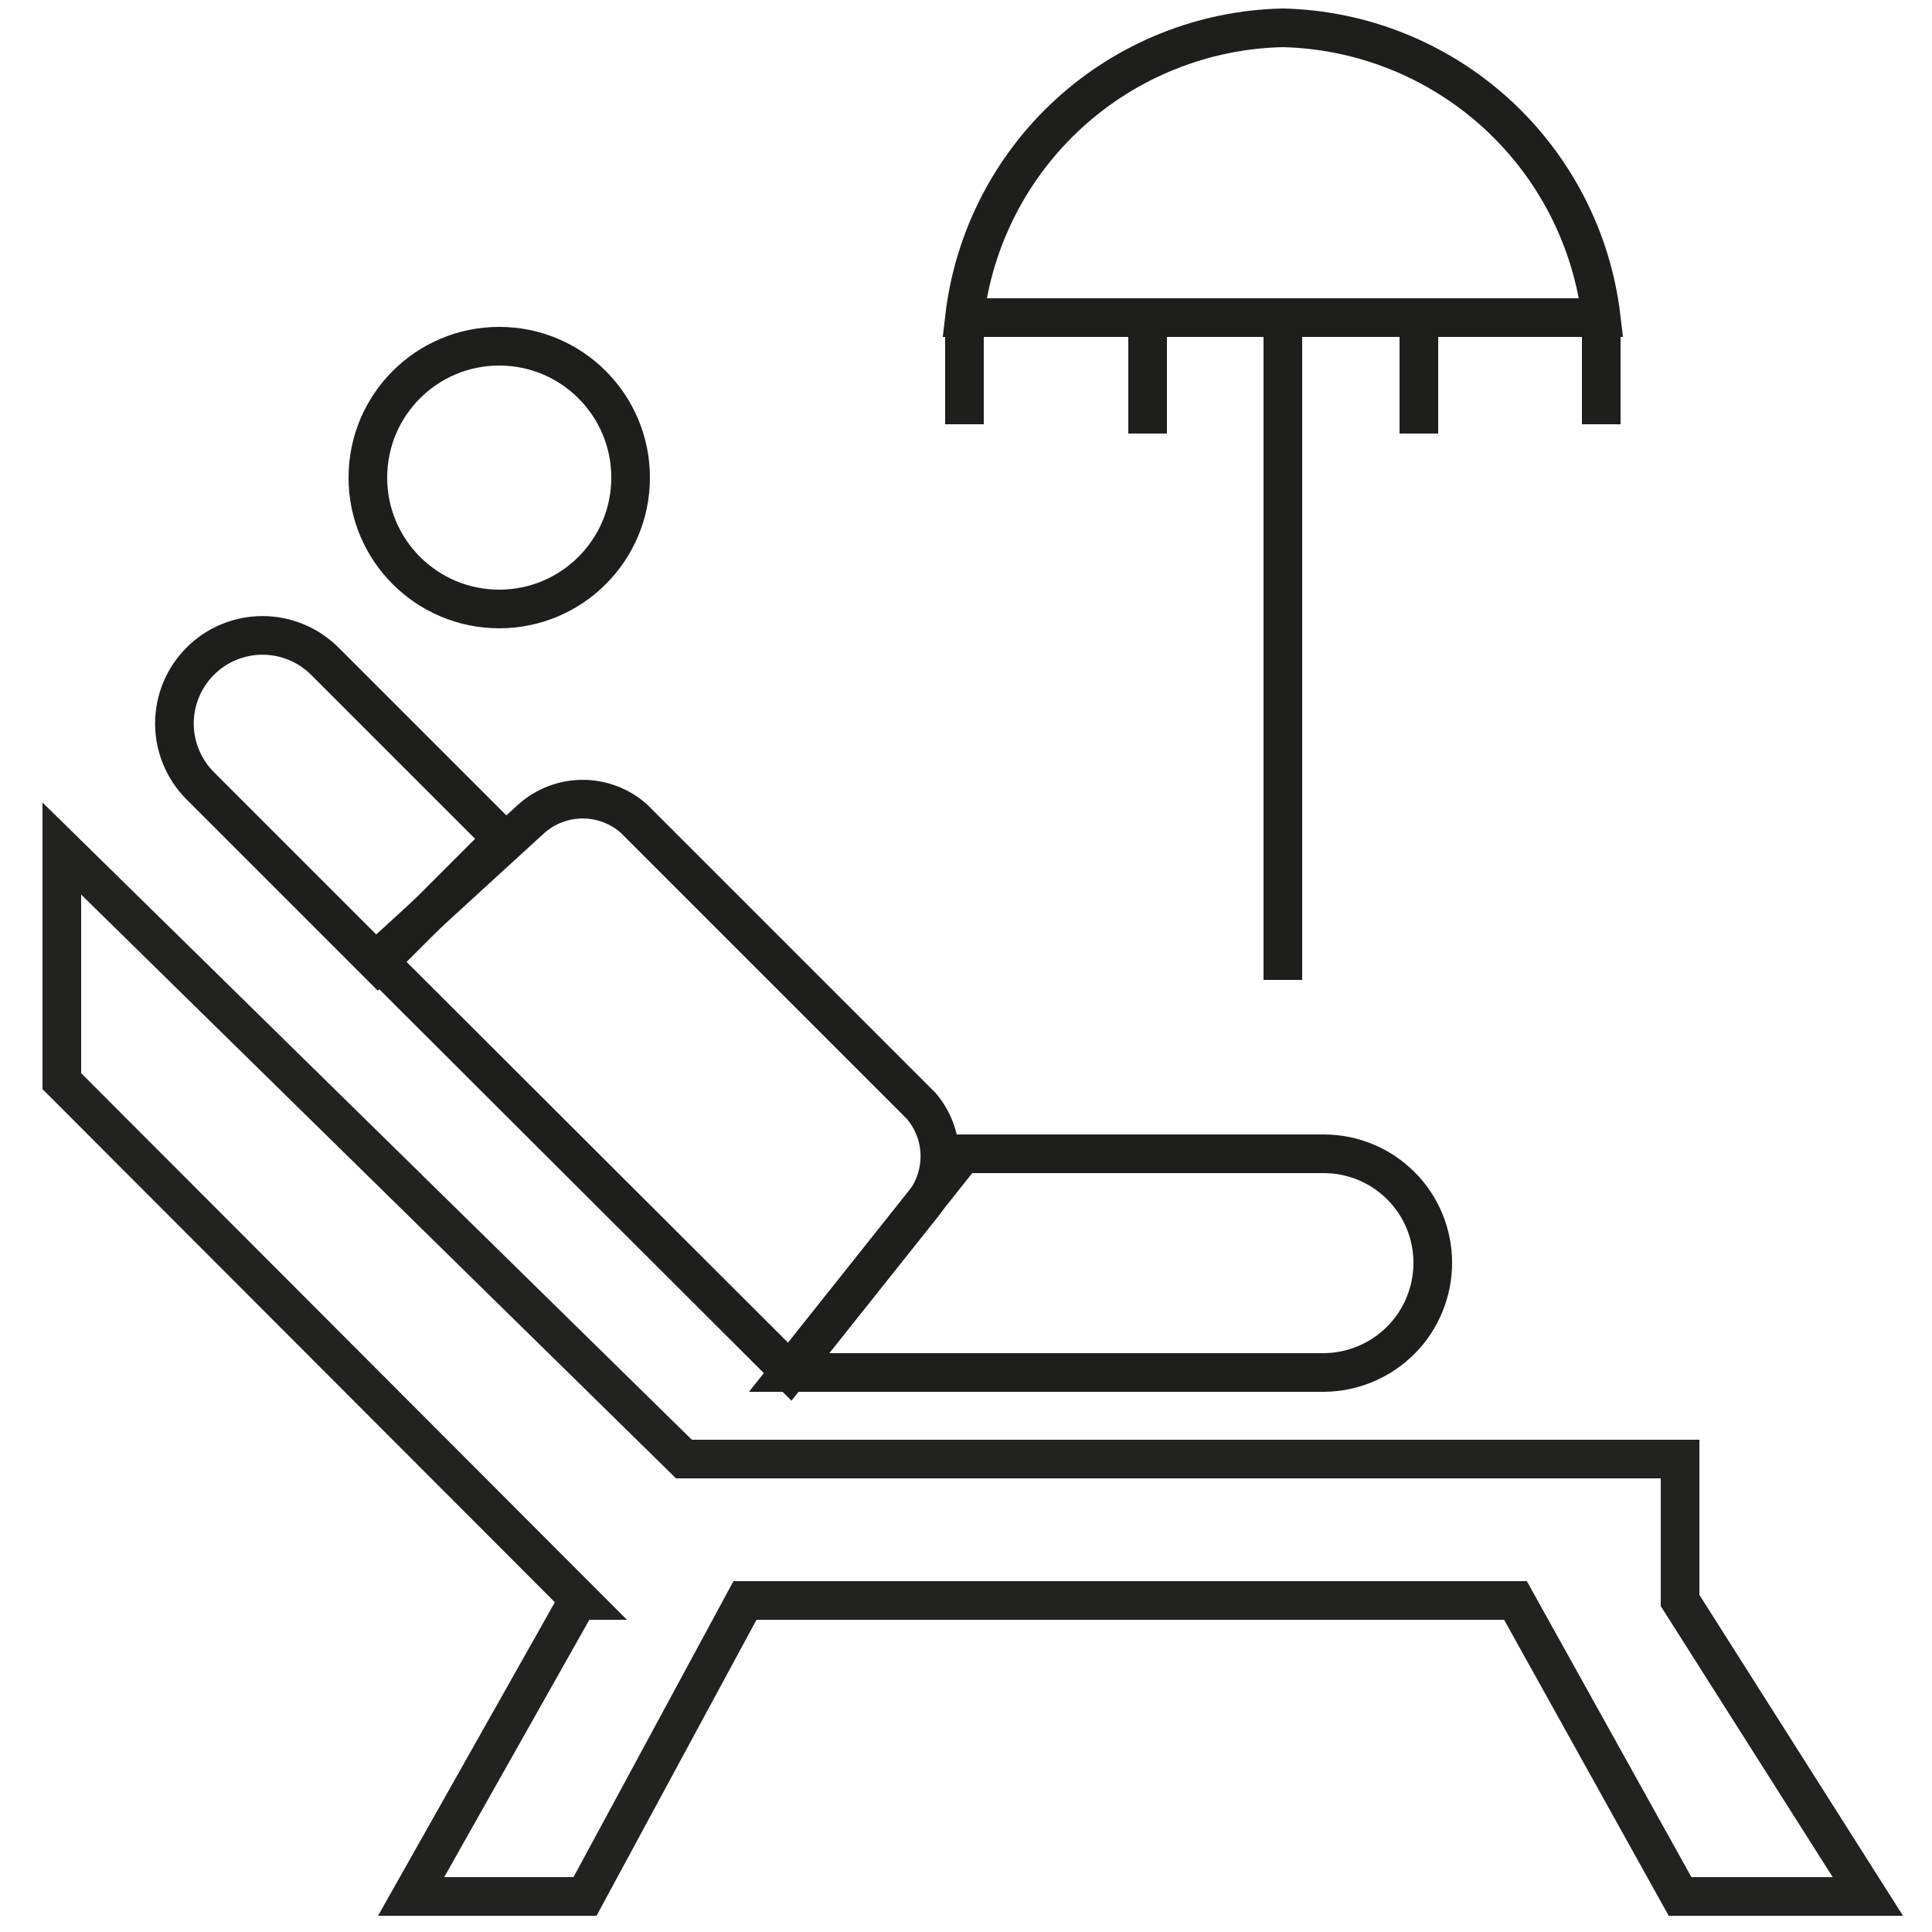 <svg width="25" height="25" viewBox="0 0 25 25" fill="none" xmlns="http://www.w3.org/2000/svg">
<path opacity="0.98" d="M21.74 20.71V18.88H8.85L0.8 10.98V13.99L7.51 20.71H7.48L5.32 24.54H7.57L9.64 20.71H19.61L21.74 24.54H24.17L21.74 20.71Z" stroke="#1E1E1C" stroke-width="0.5" stroke-miterlimit="10"/>
<path d="M17.13 17.76H10.21L12.46 14.93H17.13C17.504 14.93 17.863 15.079 18.127 15.343C18.392 15.607 18.54 15.966 18.54 16.34C18.54 16.715 18.392 17.075 18.128 17.341C17.863 17.607 17.505 17.757 17.13 17.76V17.76Z" stroke="#1E1E1C" stroke-width="0.5" stroke-miterlimit="10"/>
<path d="M11.94 15.59L10.22 17.75L4.88 12.42L6.88 10.59C7.062 10.43 7.297 10.341 7.54 10.341C7.783 10.341 8.018 10.43 8.2 10.59L11.92 14.31C12.072 14.487 12.158 14.713 12.162 14.946C12.165 15.18 12.087 15.408 11.94 15.59Z" stroke="#1E1E1C" stroke-width="0.5" stroke-miterlimit="10"/>
<path d="M2.591 8.556C2.804 8.342 3.094 8.222 3.397 8.222C3.699 8.222 3.989 8.342 4.203 8.556L6.501 10.854L4.889 12.466L2.591 10.168C2.377 9.954 2.257 9.664 2.257 9.362C2.257 9.06 2.377 8.77 2.591 8.556V8.556Z" stroke="#1E1E1C" stroke-width="0.5" stroke-miterlimit="10"/>
<path d="M6.46 7.88C7.399 7.88 8.16 7.119 8.16 6.18C8.16 5.241 7.399 4.48 6.46 4.48C5.521 4.48 4.76 5.241 4.76 6.18C4.76 7.119 5.521 7.88 6.46 7.88Z" stroke="#1E1E1C" stroke-width="0.5" stroke-miterlimit="10"/>
<path d="M20.72 4.11C20.6 3.094 20.117 2.155 19.36 1.466C18.603 0.777 17.623 0.384 16.6 0.36C15.576 0.382 14.595 0.774 13.838 1.463C13.08 2.153 12.598 3.093 12.48 4.11H20.72Z" stroke="#1E1E1C" stroke-width="0.5" stroke-miterlimit="10"/>
<path d="M16.6 12.68V4.15" stroke="#1E1E1C" stroke-width="0.5" stroke-miterlimit="10"/>
<path d="M12.48 4.11V5.49" stroke="#1E1E1C" stroke-width="0.5" stroke-miterlimit="10"/>
<path d="M20.72 4.11V5.49" stroke="#1E1E1C" stroke-width="0.5" stroke-miterlimit="10"/>
<path d="M14.85 4.23V5.61" stroke="#1E1E1C" stroke-width="0.5" stroke-miterlimit="10"/>
<path d="M18.36 4.23V5.61" stroke="#1E1E1C" stroke-width="0.5" stroke-miterlimit="10"/>
</svg>
